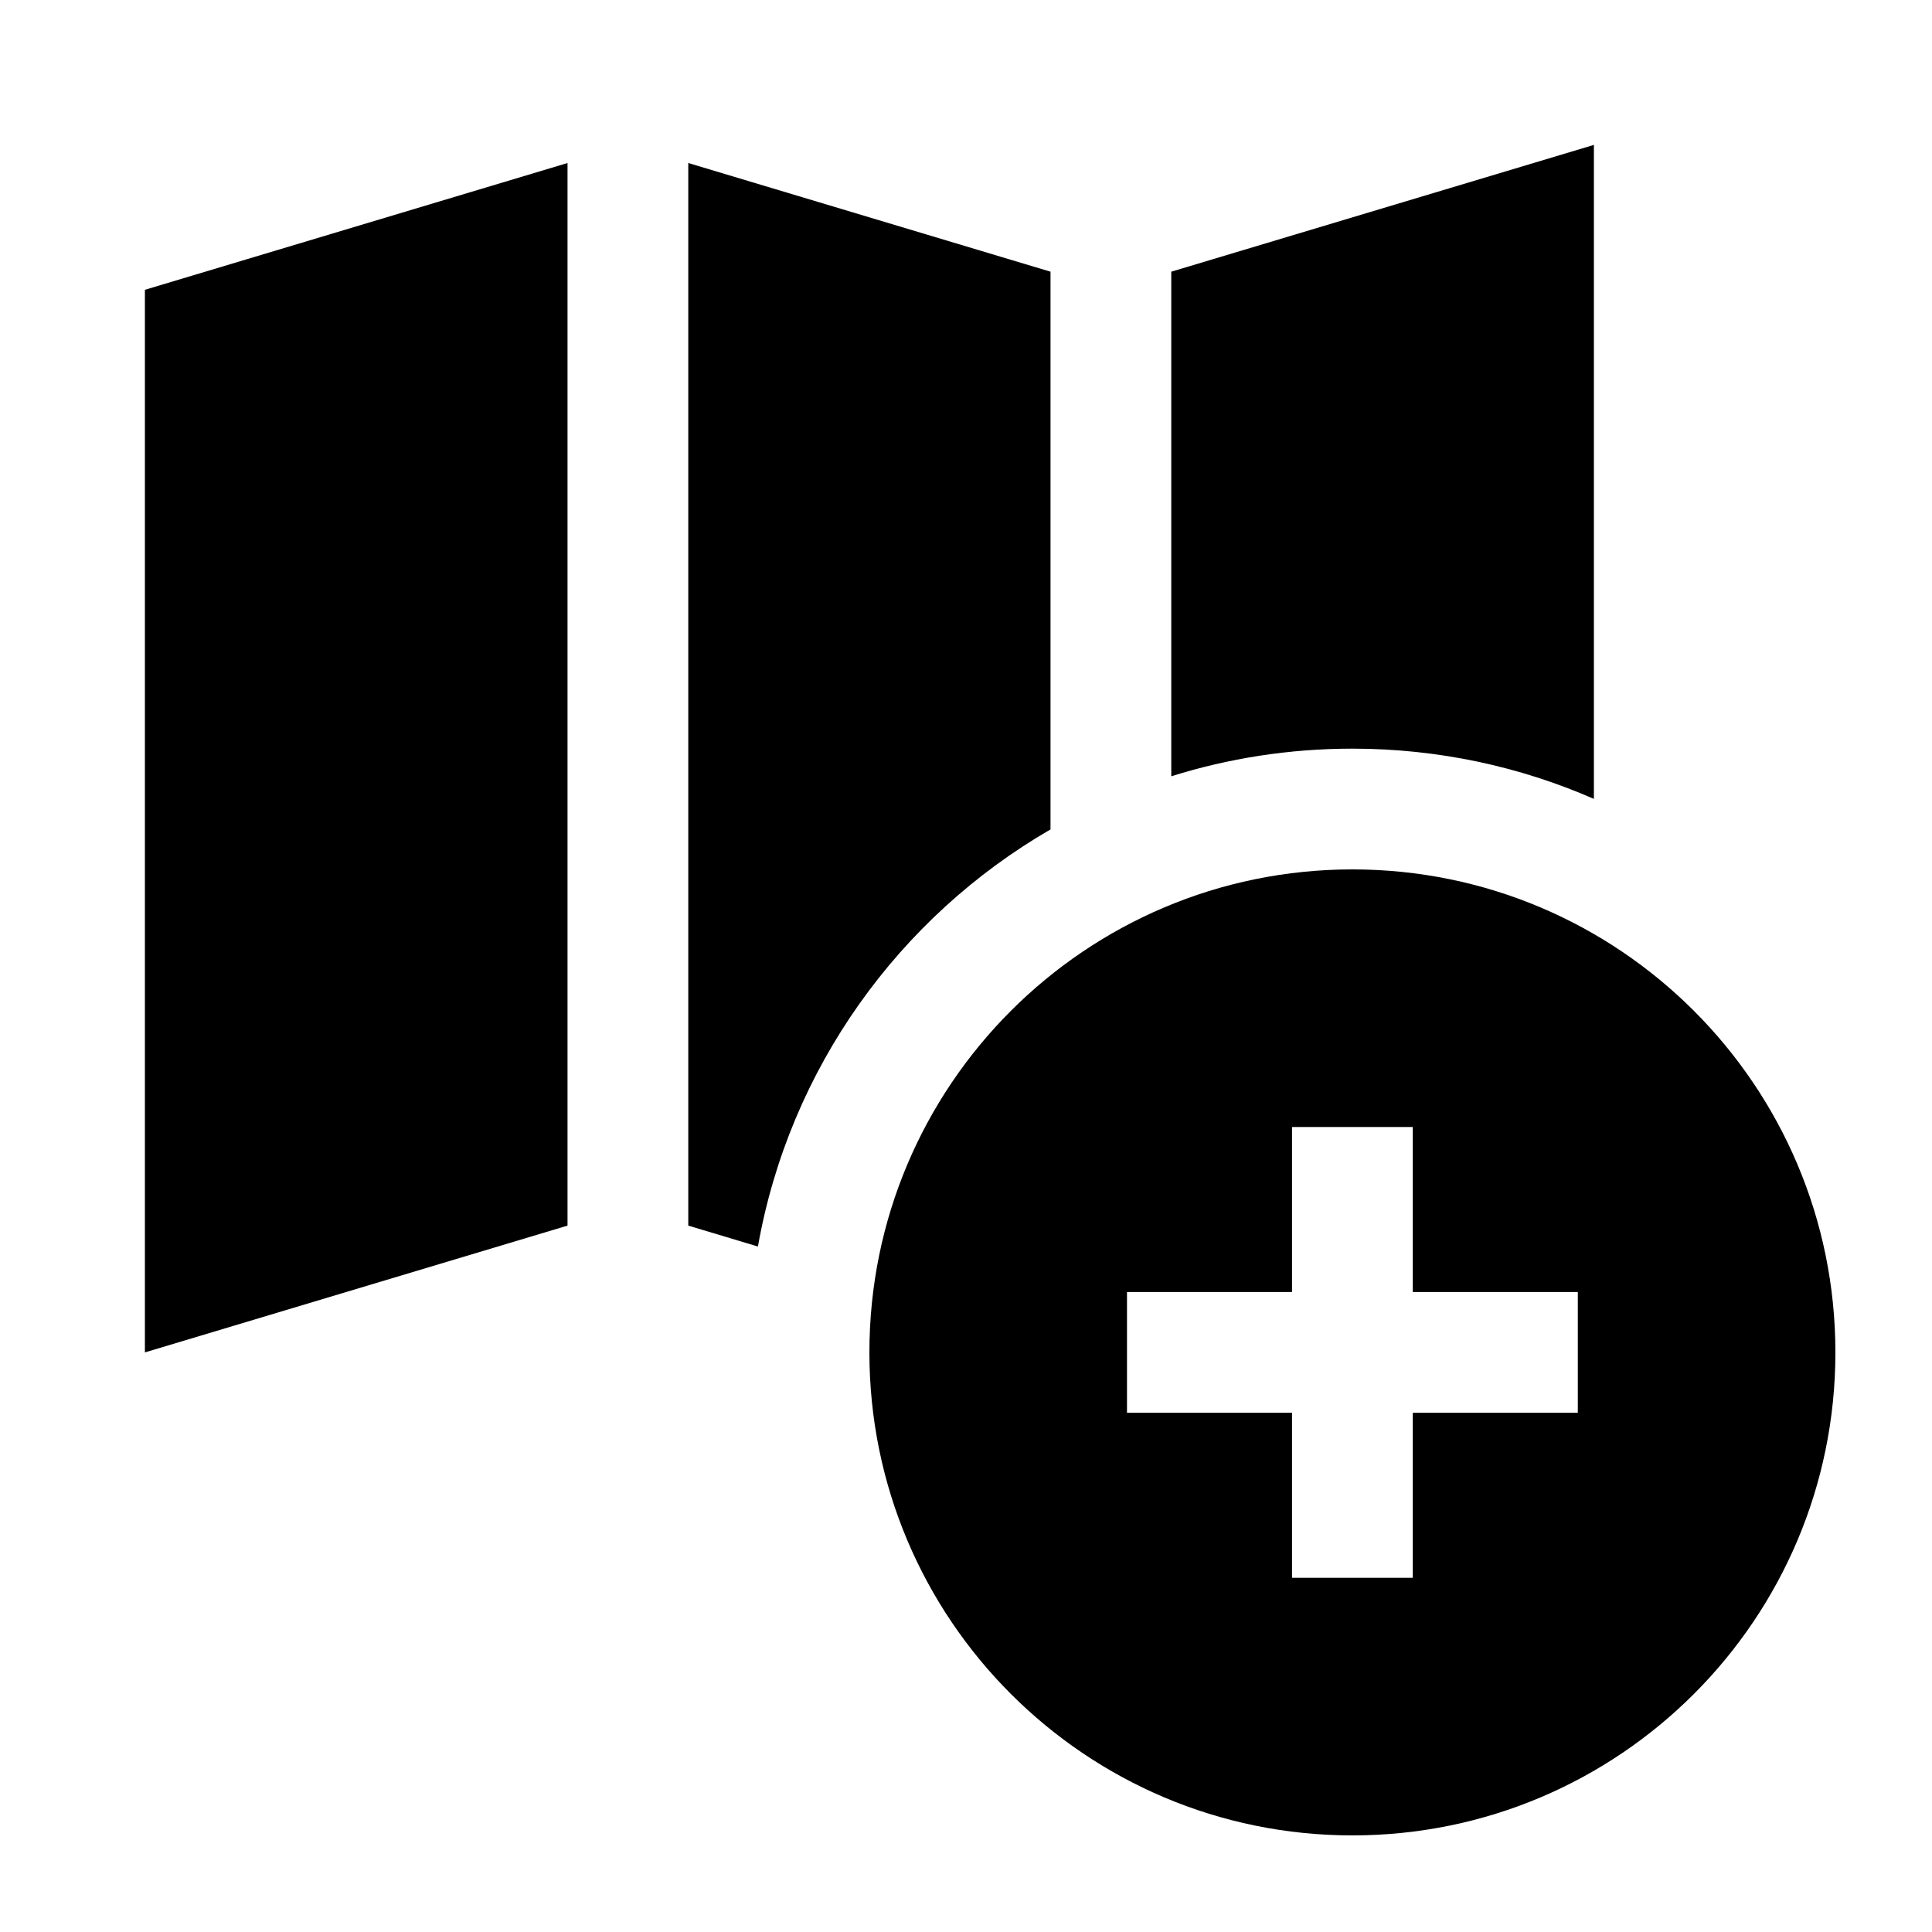<svg width="40" height="40" viewBox="0 0 40 40" xmlns="http://www.w3.org/2000/svg">
<path d="M11.75 3.375L3 6V28L11.75 25.375V3.375Z"/>
<path d="M14.25 25.375V3.375L21.75 5.625V17.172C18.618 18.984 16.345 22.116 15.692 25.808L14.25 25.375Z"/>
<path d="M28 15.5C29.778 15.5 31.469 15.871 33 16.54V3L24.25 5.625V16.072C25.434 15.7 26.694 15.5 28 15.5Z"/>
<path fill-rule="evenodd" clip-rule="evenodd" d="M38 28C38 33.523 33.523 38 28 38C22.477 38 18 33.523 18 28C18 22.477 22.477 18 28 18C33.523 18 38 22.477 38 28ZM29.25 23.333H26.75V26.75H23.333V29.25H26.75V32.667H29.25V29.25H32.667V26.75H29.25V23.333Z"/>
</svg>
